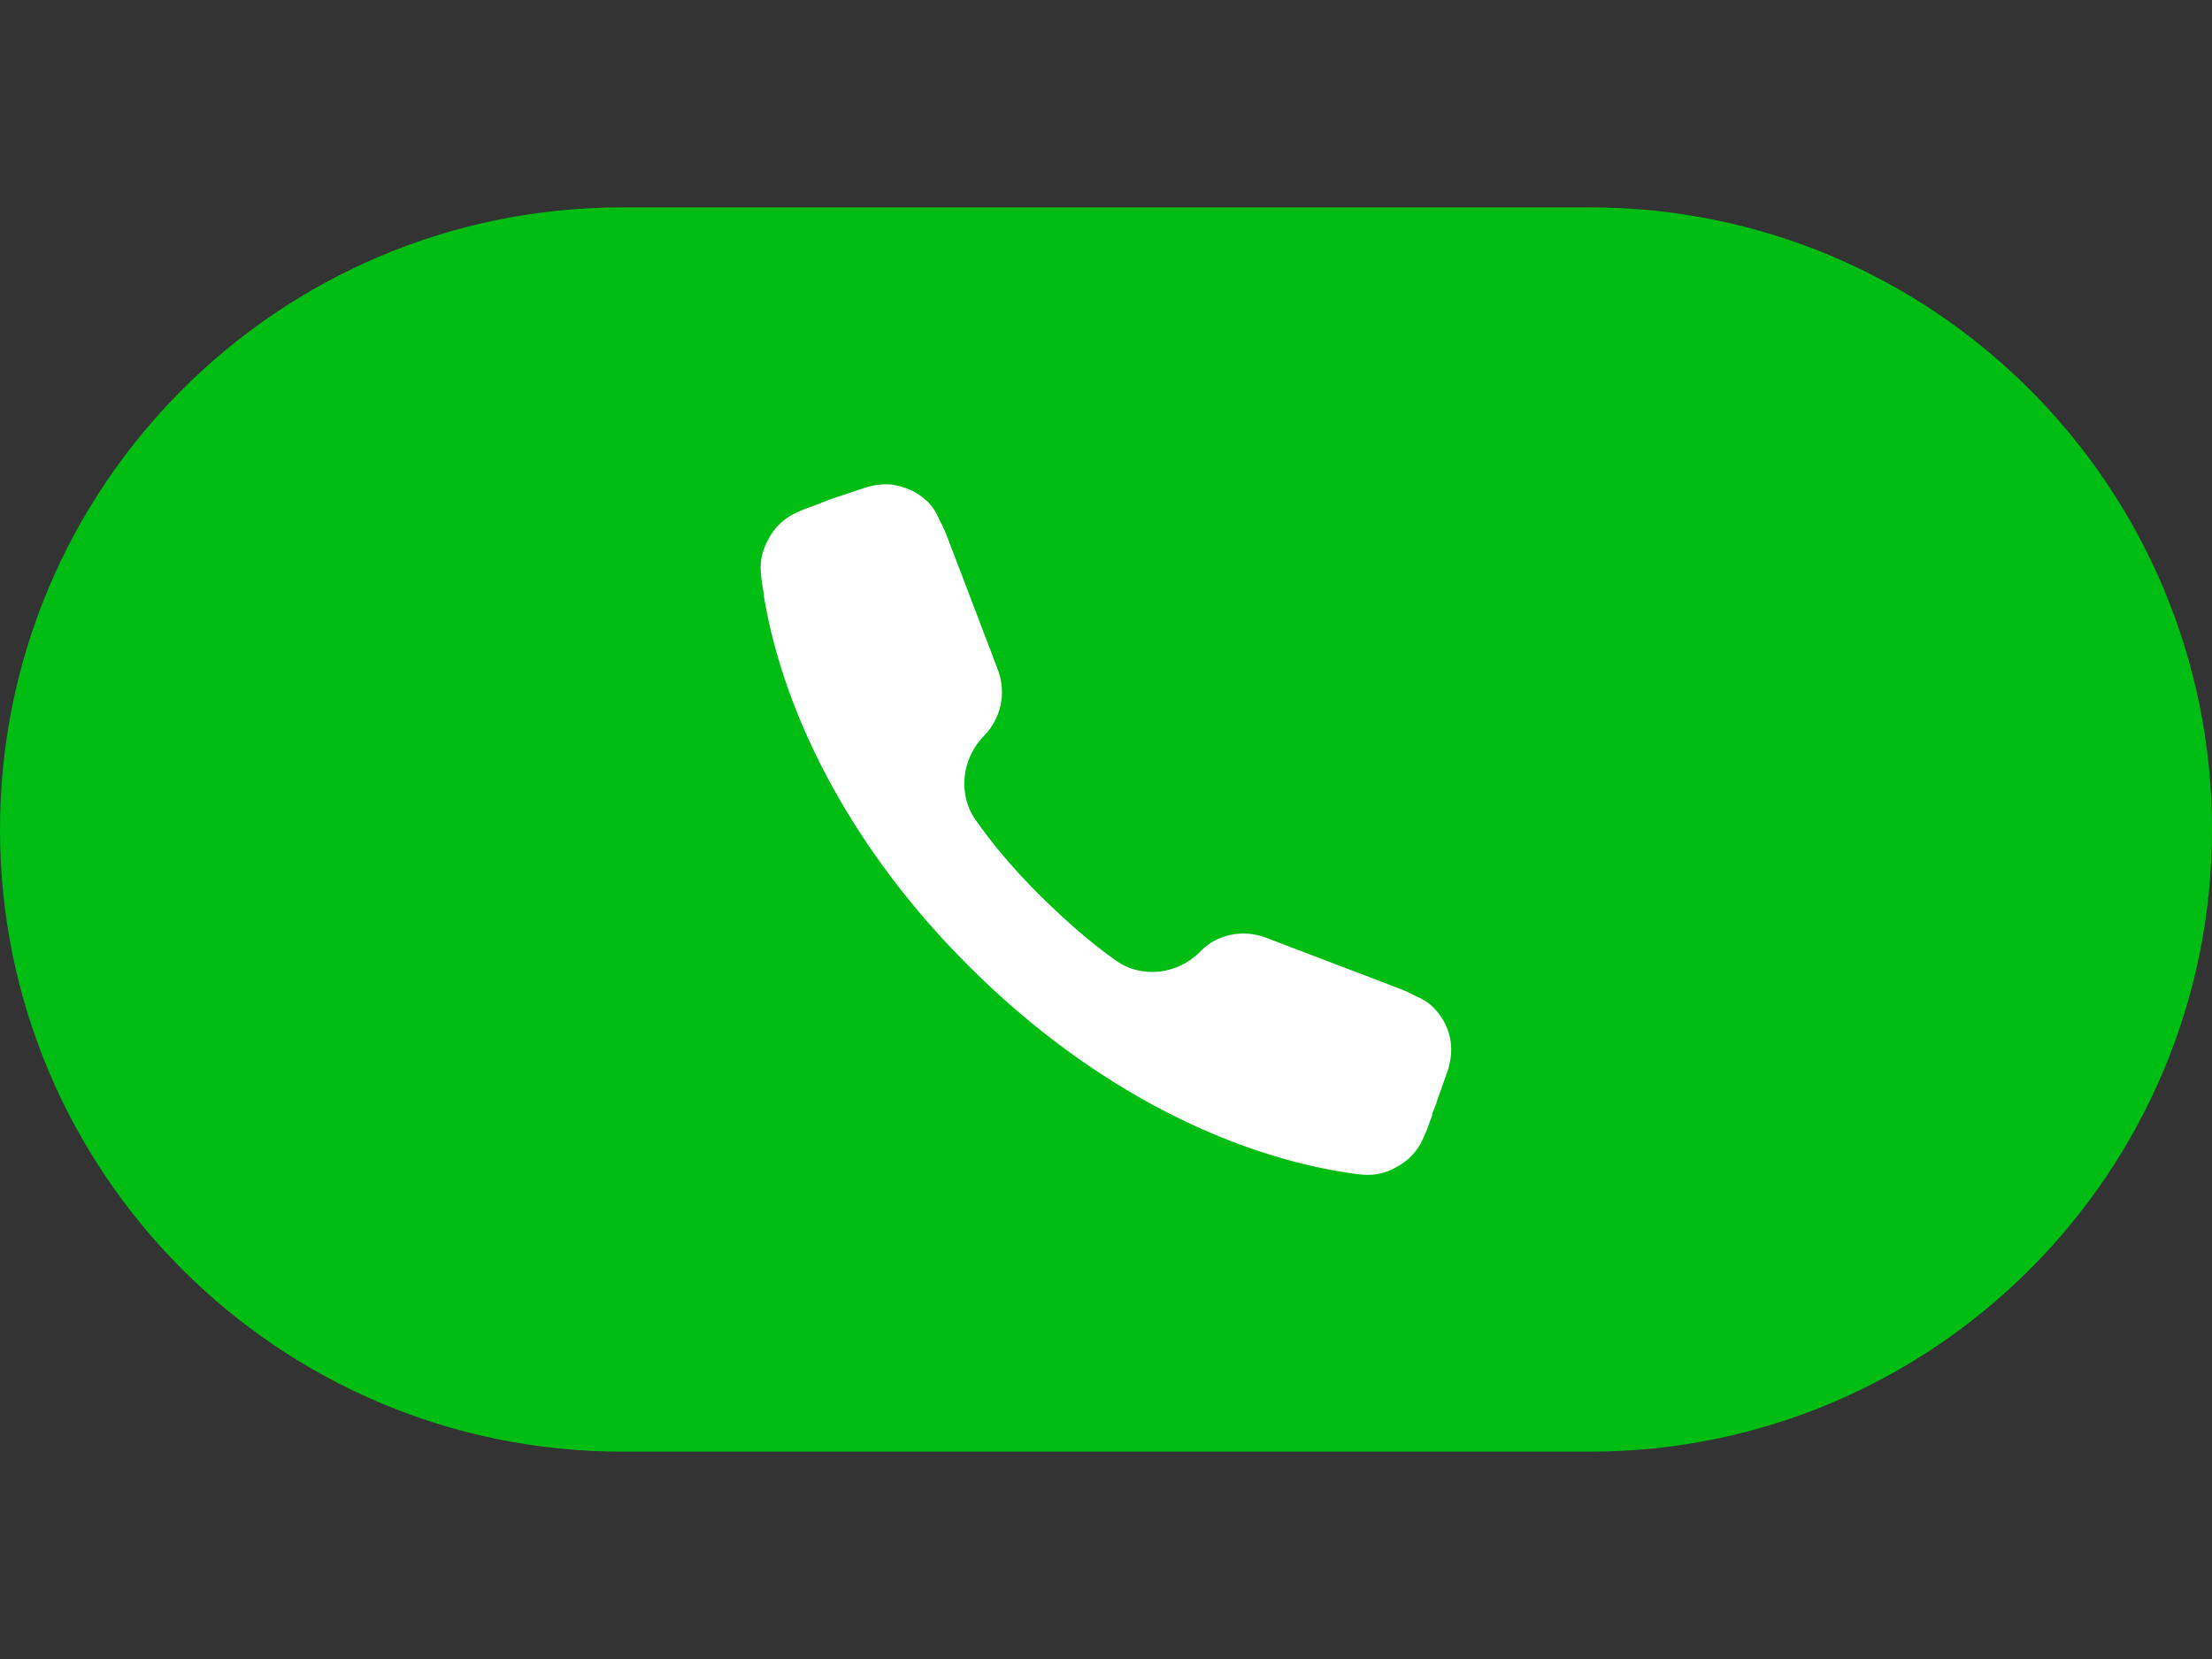 <?xml version="1.0" encoding="utf-8" ?>
<svg baseProfile="full" height="24.0" version="1.1" viewBox="0 0 32.0 24.0" width="32.0" xmlns="http://www.w3.org/2000/svg" xmlns:ev="http://www.w3.org/2001/xml-events" xmlns:xlink="http://www.w3.org/1999/xlink"><rect x="0" y="0" width="32.0" height="24.0" fill="#333333" stroke="none"/><defs /><path d="M0 12c0-4.97 4.03-9 9-9h14c4.97 0 9 4.03 9 9v0c0 4.97-4.03 9-9 9h-14c-4.97 0-9-4.03-9-9z" fill="#00bd13" fill-opacity="1.0" /><path d="M12.9 7.01c-0.12-0.01-0.23 0-0.37 0.04l-0.48 0.16-0.16 0.06-0.02 0.01c-0.28 0.1-0.45 0.16-0.59 0.3-0.11 0.1-0.21 0.28-0.25 0.43-0.05 0.18-0.02 0.34 0.02 0.59v0.02c0.3 1.81 1.34 3.74 2.97 5.36 1.63 1.63 3.55 2.66 5.37 2.97h0.01c0.25 0.04 0.4 0.07 0.6 0.02 0.14-0.04 0.32-0.14 0.42-0.25 0.14-0.14 0.2-0.31 0.3-0.59v-0.02l0.06-0.15v-0.01l0.17-0.48c0.04-0.14 0.05-0.25 0.04-0.37-0.02-0.19-0.1-0.36-0.23-0.5-0.08-0.09-0.18-0.15-0.3-0.2-0.12-0.07-0.28-0.12-0.48-0.2l-1.68-0.64c-0.33-0.12-0.7-0.04-0.93 0.2-0.33 0.34-0.85 0.4-1.22 0.14s-0.7-0.55-1.1-0.94c-0.38-0.38-0.67-0.72-0.93-1.09-0.27-0.37-0.21-0.9 0.12-1.23 0.24-0.25 0.32-0.61 0.2-0.94L13.8 8.02c-0.08-0.2-0.13-0.36-0.2-0.48-0.05-0.12-0.11-0.22-0.2-0.3-0.14-0.13-0.31-0.2-0.5-0.23Z" fill="#ffffff" fill-opacity="1.0" /></svg>